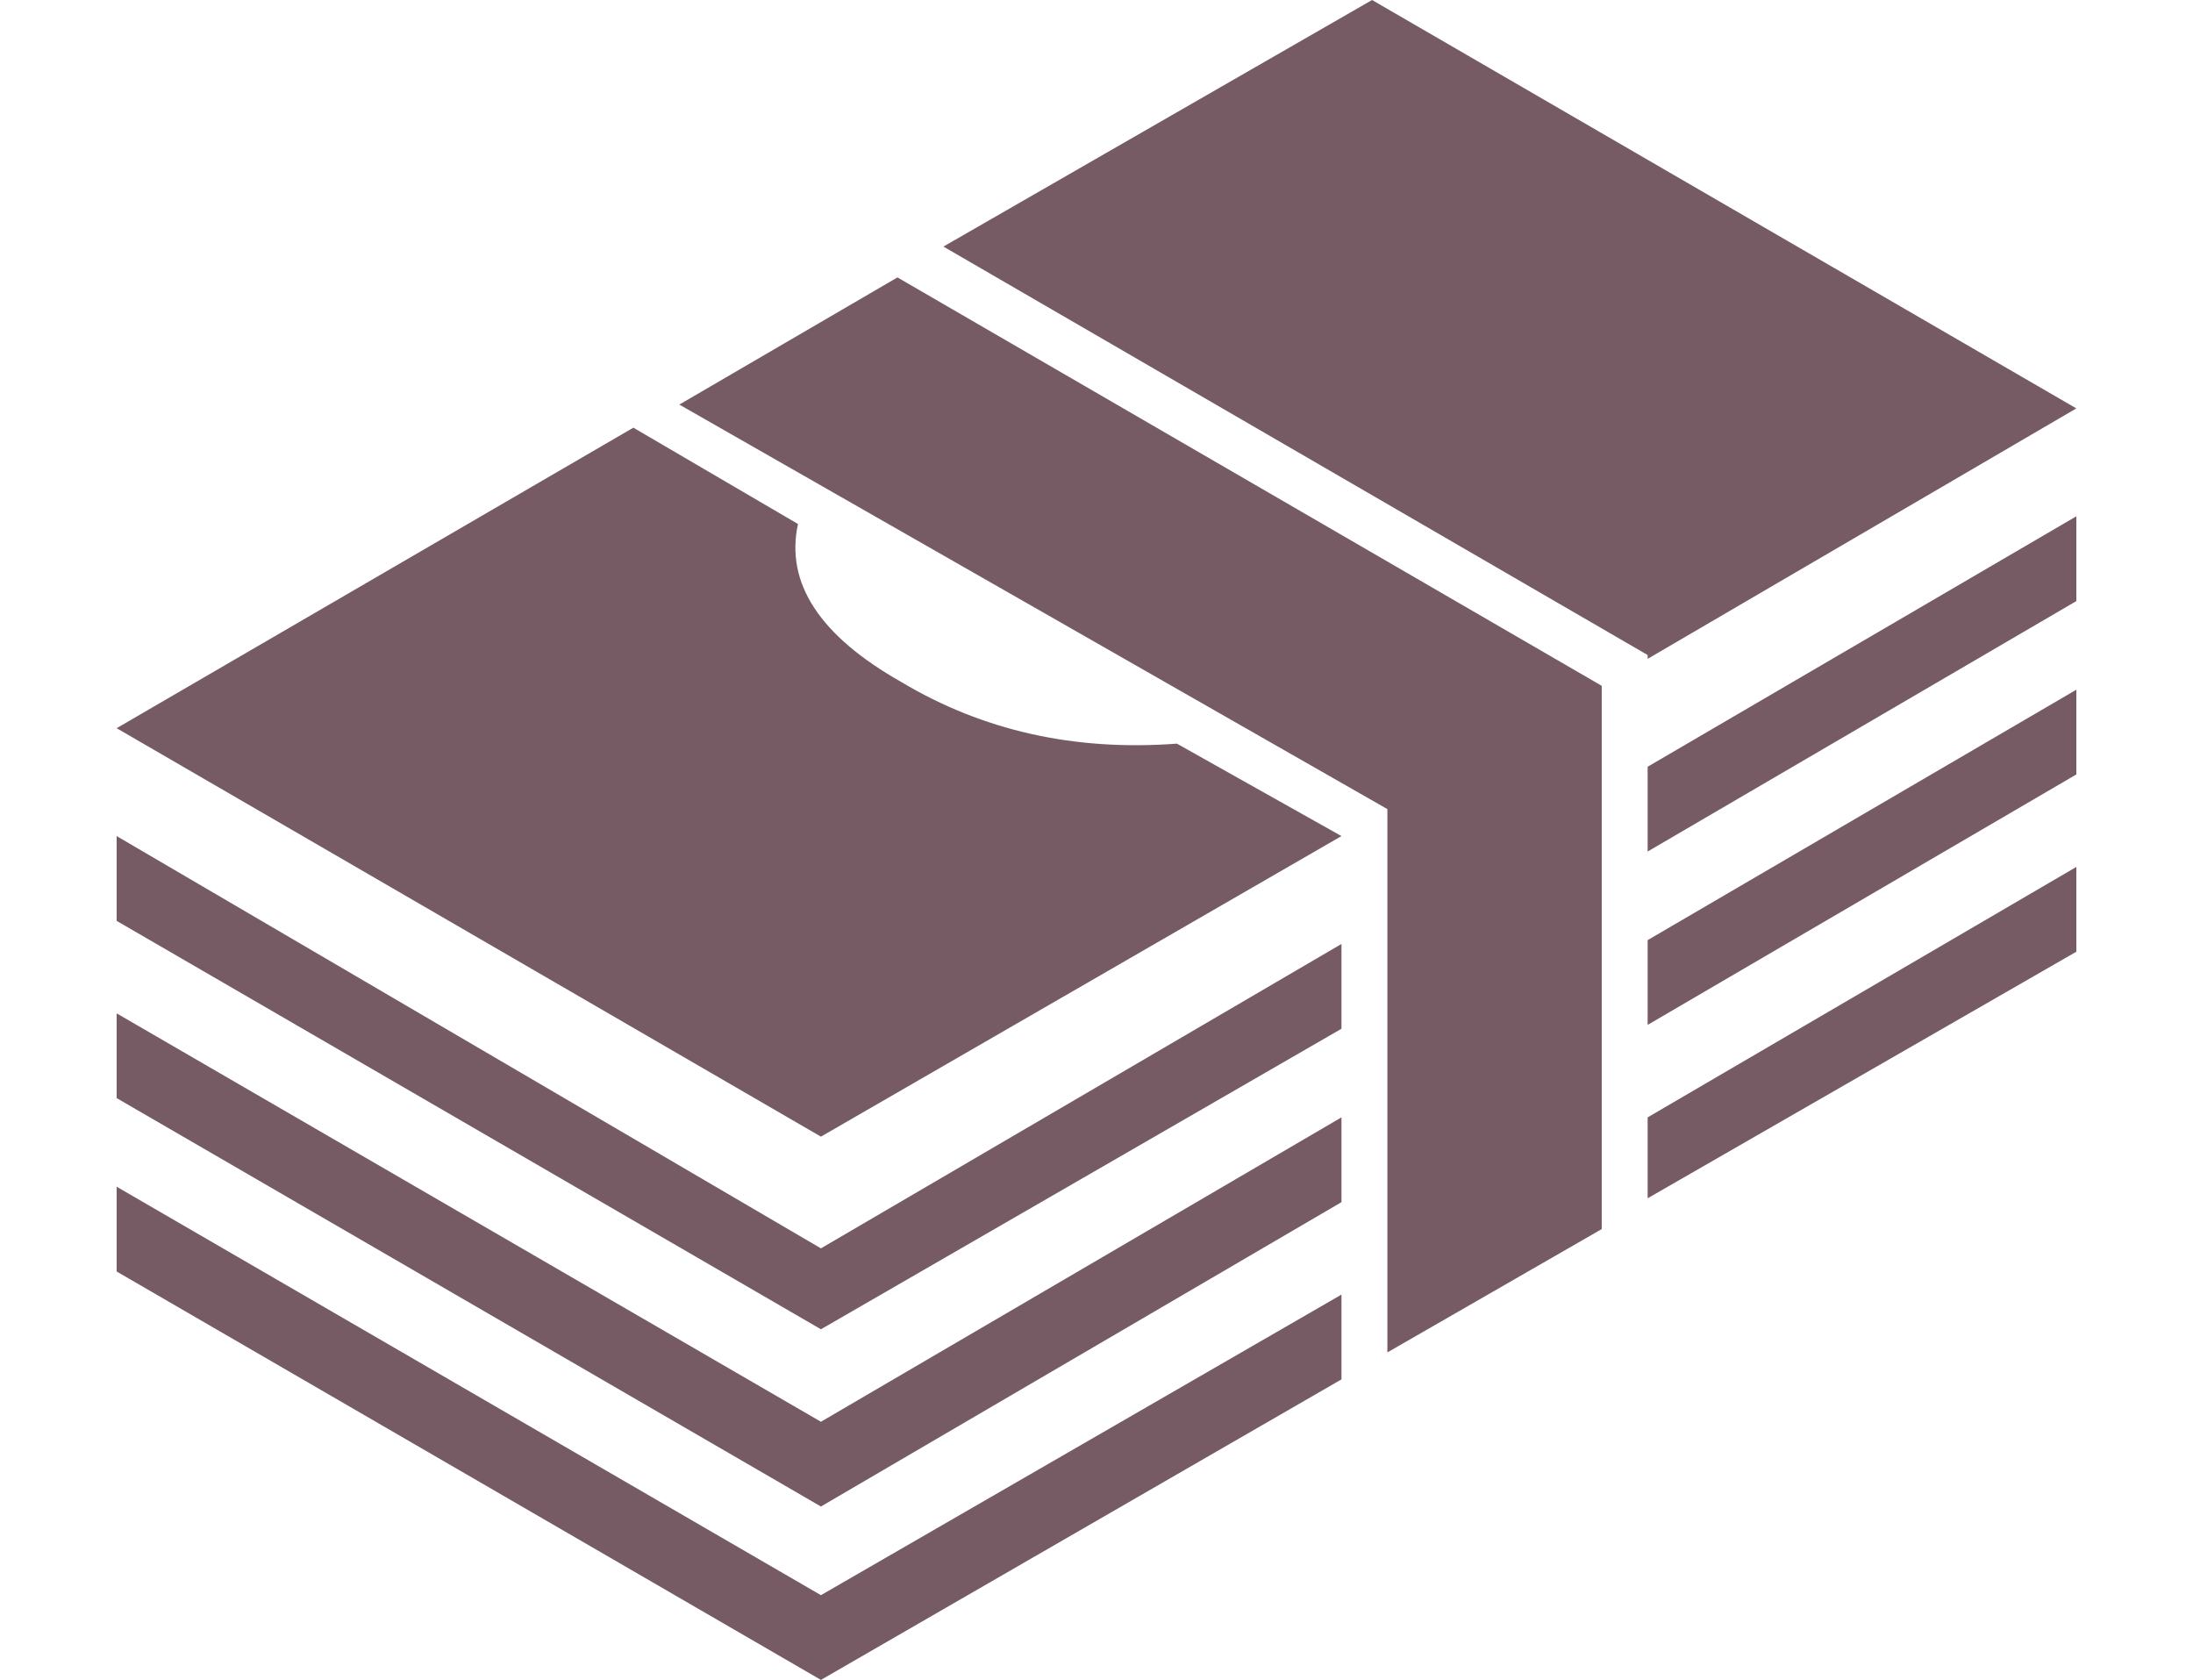 <svg width="47" height="36" viewBox="0 0 47 36" fill="none" xmlns="http://www.w3.org/2000/svg">
<path d="M19.316 14.615C21.066 15.661 23.035 16.101 25.223 15.936L28.75 17.917L17.594 24.358L2.5 15.605L13.574 9.165L17.102 11.229C16.828 12.495 17.566 13.624 19.316 14.615ZM2.5 17.917L17.594 26.752L28.75 20.229V22.046L17.594 28.486L2.5 19.734V17.917ZM2.5 21.716L17.594 30.468L28.75 23.945V25.762L17.594 32.284L2.5 23.532V21.716ZM2.5 25.431L17.594 34.184L28.75 27.743V29.56L17.594 36L2.5 27.248V25.431ZM35.312 14.119V14.037L20.219 5.284L29.406 0L44.5 8.752L35.312 14.119ZM14.559 8.67L19.234 5.945L34.328 14.697V26.339L29.734 28.982V17.339L14.559 8.67ZM35.312 21.963V20.147L44.5 14.78V16.596L35.312 21.963ZM35.312 18.248V16.431L44.5 11.064V12.881L35.312 18.248ZM35.312 25.679V23.945L44.5 18.578V20.395L35.312 25.679Z" fill="#765B64"/>
</svg>
